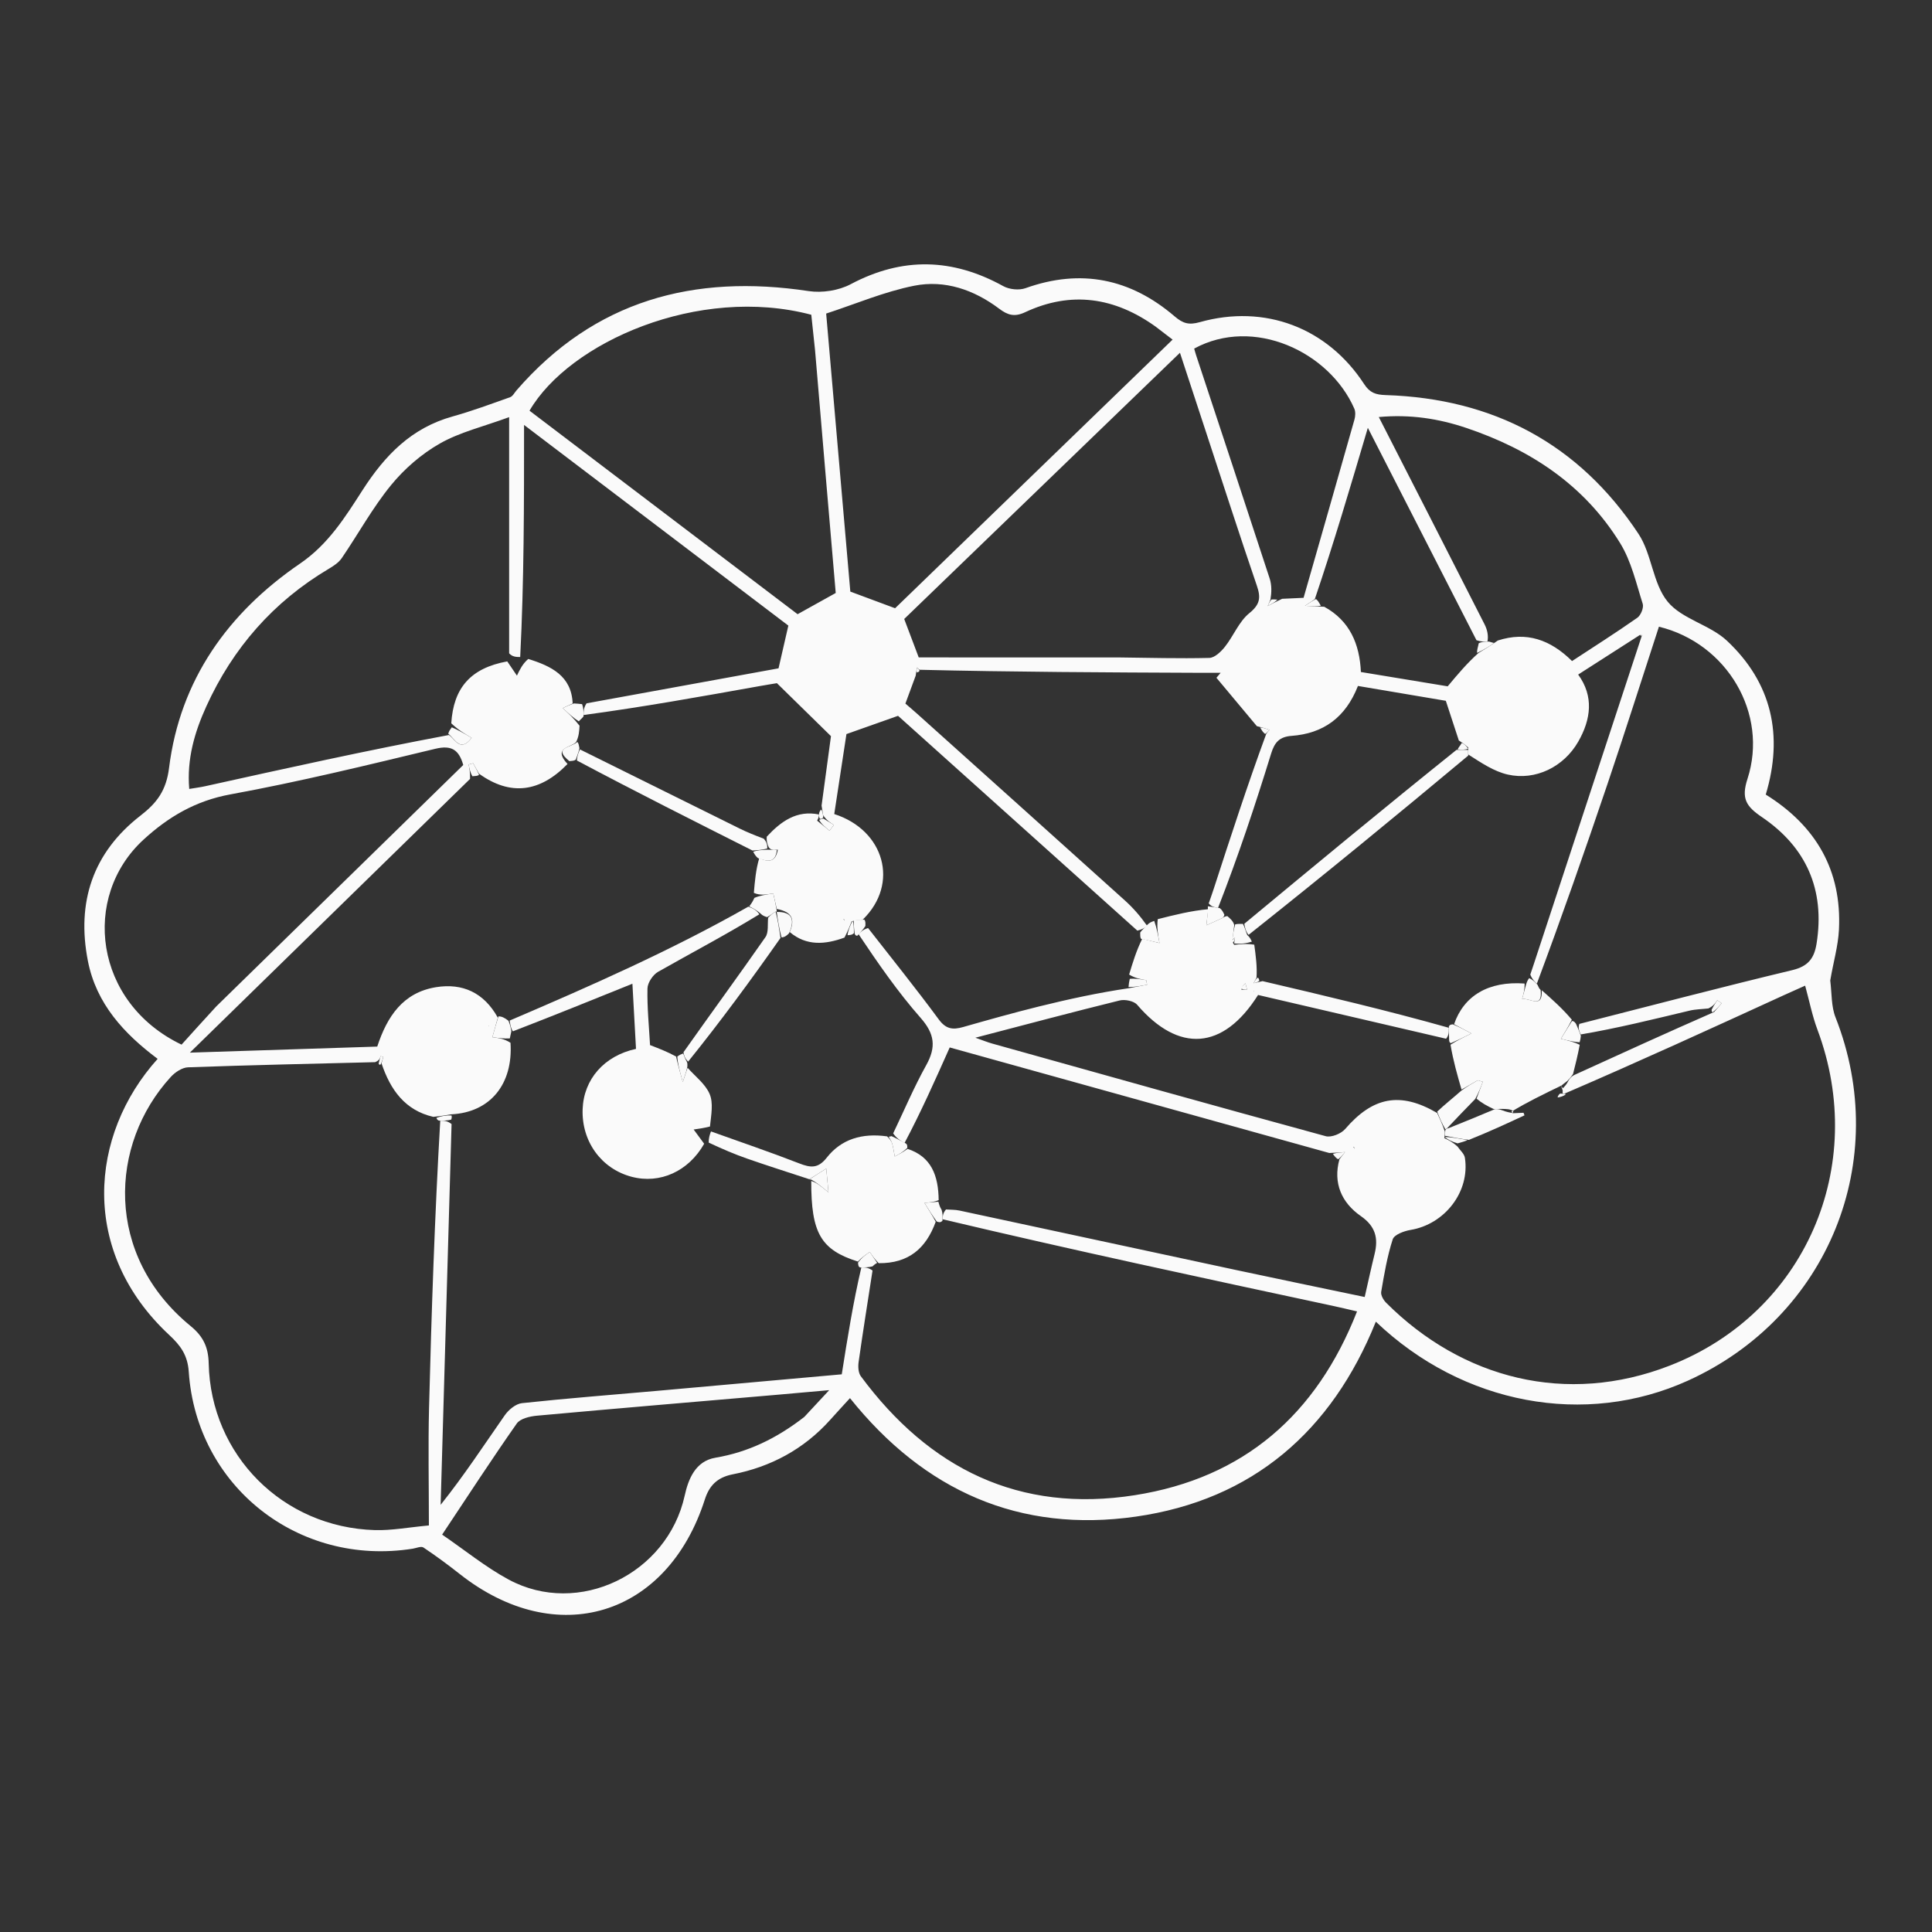<svg version="1.1" id="Layer_1" xmlns="http://www.w3.org/2000/svg" xmlns:xlink="http://www.w3.org/1999/xlink" x="0px" y="0px"
	 width="100%" viewBox="0 0 500 500" enable-background="new 0 0 500 500" xml:space="preserve">

<rect x="0" y="0" width="500" height="500" fill="#333333" stroke="none"/>

<path fill="#FAFAFA" opacity="1" stroke="none" 
	d="
M473.667,253.743 
	C474.084,257.211 473.925,260.484 475.02,263.261 
	C489.616,300.283 473.185,340.815 436.846,357.304 
	C410.281,369.359 378.593,363.556 356.068,342.049 
	C344.662,370.413 324.119,388.197 293.947,392.501 
	C263.914,396.785 239.209,385.867 219.974,361.835 
	C218.369,363.595 216.602,365.501 214.869,367.438 
	C208.07,375.034 199.465,379.637 189.629,381.555 
	C185.465,382.367 183.507,384.643 182.413,388.054 
	C172.694,418.369 144.027,427.108 118.981,407.355 
	C115.934,404.952 112.806,402.639 109.579,400.489 
	C108.98,400.09 107.724,400.656 106.775,400.806 
	C77.287,405.454 50.87,384.739 48.851,355.019 
	C48.557,350.69 46.714,348.209 43.809,345.507 
	C20.64,323.951 23.039,293.78 40.798,274.029 
	C32.087,267.513 24.918,259.775 22.747,248.7 
	C19.767,233.498 24.004,220.652 36.392,211.054 
	C40.606,207.789 43.023,204.588 43.75,198.747 
	C46.59,175.925 59.049,158.571 77.668,145.842 
	C85.015,140.819 89.386,133.75 93.843,126.823 
	C99.675,117.759 106.511,110.746 117.111,107.786 
	C122.155,106.378 127.085,104.548 132.025,102.792 
	C132.696,102.554 133.136,101.644 133.668,101.032 
	C153.866,77.747 179.545,70.839 209.264,75.332 
	C212.762,75.861 217.055,75.198 220.163,73.549 
	C233.559,66.44 246.523,66.805 259.649,74.052 
	C261.216,74.918 263.729,75.177 265.397,74.58 
	C279.757,69.438 292.593,72.107 303.997,81.879 
	C306.157,83.73 307.698,84.161 310.506,83.371 
	C327.314,78.645 343.521,84.791 353.037,99.398 
	C354.523,101.68 356.04,102.165 358.641,102.248 
	C386.488,103.14 408.639,114.871 424.047,138.173 
	C427.51,143.41 427.72,150.984 431.59,155.713 
	C435.287,160.232 442.521,161.68 446.937,165.824 
	C458.515,176.689 461.604,190.267 456.976,205.634 
	C469.979,213.719 476.68,225.259 475.919,240.597 
	C475.707,244.864 474.451,249.079 473.667,253.743 
M220.416,238.438 
	C219.948,239.636 219.48,240.834 218.547,242.649 
	C213.593,244.454 208.715,244.889 204.381,241.213 
	C205.873,237.776 204.853,235.971 201.026,235.239 
	C200.724,233.899 200.423,232.558 200.125,231.234 
	C198.093,231.546 196.658,231.766 195.098,231.074 
	C195.353,228.072 195.609,225.07 196.485,222.105 
	C198.81,223.125 200.71,223.229 201.309,219.876 
	C201.212,219.9 201.115,219.924 200.348,219.975 
	C199.902,219.945 199.457,219.915 198.951,219.285 
	C198.642,218.547 198.334,217.808 198.436,216.532 
	C202.098,212.586 206.203,209.594 211.955,210.789 
	C211.941,211.16 211.928,211.53 211.475,212.385 
	C212.544,213.25 213.614,214.115 214.683,214.98 
	C215.059,214.483 215.434,213.986 215.81,213.489 
	C214.908,212.944 214.006,212.398 213.028,210.99 
	C212.927,210.421 212.826,209.852 212.623,208.492 
	C213.51,201.933 214.397,195.373 215.054,190.515 
	C209.991,185.554 205.873,181.518 201.065,176.807 
	C200.413,176.916 198.463,177.224 196.521,177.572 
	C181.35,180.288 166.18,183.013 151.029,185.042 
	C151.023,184.12 151.018,183.197 151.802,182.02 
	C168.436,178.988 185.071,175.956 201.486,172.964 
	C202.347,169.214 203.146,165.73 204.025,161.904 
	C181.526,144.823 158.864,127.617 135.626,109.974 
	C135.626,130.626 135.626,150.335 134.627,170.037 
	C133.63,170.029 132.634,170.022 131.764,169.083 
	C131.764,149.024 131.764,128.965 131.764,107.958 
	C125.083,110.412 119.031,111.832 113.846,114.778 
	C109.089,117.481 104.65,121.327 101.182,125.577 
	C96.405,131.431 92.727,138.174 88.443,144.444 
	C87.654,145.599 86.32,146.474 85.078,147.211 
	C70.748,155.719 60.275,167.696 53.406,182.783 
	C50.381,189.427 48.316,196.397 48.972,204.177 
	C50.545,203.912 51.833,203.754 53.093,203.475 
	C74.014,198.846 94.93,194.203 116.178,190.221 
	C117.854,191.376 119.146,194.757 122.062,190.955 
	C120.259,189.898 118.64,188.949 116.788,187.19 
	C117.359,178.074 121.738,172.905 131.279,171.167 
	C132.113,172.396 132.947,173.625 133.781,174.854 
	C134.504,173.334 135.227,171.815 136.709,170.538 
	C142.647,172.373 147.916,174.914 148.205,182.063 
	C147.377,182.446 146.549,182.828 145.627,183.254 
	C147.146,184.649 148.431,185.83 149.983,187.808 
	C149.907,189.198 149.832,190.587 149.091,192.05 
	C147.84,193.487 142.924,193.414 146.872,197.723 
	C139.767,205.04 132.097,206.092 123.954,200.222 
	C123.452,199.322 122.949,198.423 122.447,197.523 
	C122.059,197.632 121.67,197.74 121.282,197.848 
	C121.488,198.888 121.694,199.929 121.649,201.582 
	C97.782,224.899 73.914,248.216 49.137,272.422 
	C66.224,271.869 81.967,271.36 97.632,270.854 
	C100.179,263.08 104.283,256.86 112.862,255.479 
	C119.665,254.385 125.24,256.853 128.843,263.377 
	C128.374,265.049 127.905,266.721 127.426,268.427 
	C129.102,268.645 130.491,268.826 132.117,269.871 
	C132.82,280.492 126.94,287.915 116.732,288.388 
	C115.436,288.615 114.14,288.843 112.116,289.038 
	C104.847,287.355 101.041,282.087 98.737,275.19 
	C98.897,274.626 99.056,274.061 99.216,273.497 
	C98.972,273.443 98.729,273.39 98.485,273.336 
	C98.324,273.896 98.162,274.456 97.067,274.887 
	C80.931,275.296 64.791,275.64 48.661,276.22 
	C47.131,276.275 45.312,277.495 44.204,278.703 
	C28.229,296.139 26.984,324.881 49.33,343.178 
	C52.678,345.92 53.922,348.734 54.014,352.891 
	C54.537,376.597 73.198,395.303 97.03,395.989 
	C101.352,396.114 105.703,395.27 110.996,394.786 
	C110.996,384.012 110.788,374.193 111.037,364.385 
	C111.667,339.591 112.503,314.801 113.935,290.029 
	C114.84,290.024 115.746,290.018 116.865,290.906 
	C115.923,323.753 114.98,356.599 114.038,389.445 
	C120.108,381.853 125.252,373.983 130.63,366.275 
	C131.624,364.85 133.477,363.306 135.076,363.134 
	C146.655,361.89 158.272,360.997 169.875,359.967 
	C185.766,358.557 201.654,357.124 217.846,355.673 
	C219.324,346.333 220.773,337.171 222.915,328.015 
	C223.838,328.014 224.761,328.012 225.81,328.813 
	C224.593,336.704 223.329,344.587 222.208,352.492 
	C222.038,353.684 222.121,355.276 222.781,356.169 
	C240.473,380.084 263.812,391.655 293.702,386.952 
	C321.903,382.514 340.732,366.095 351.202,339.393 
	C348.926,338.869 347.006,338.399 345.075,337.985 
	C311.343,330.755 277.609,323.531 243.943,315.538 
	C243.965,314.768 243.986,313.997 244.821,313.012 
	C245.979,313.096 247.166,313.043 248.29,313.284 
	C272.175,318.4 296.048,323.568 319.933,328.684 
	C330.921,331.038 341.928,333.304 353.182,335.663 
	C354.109,331.616 354.874,328.064 355.742,324.538 
	C356.749,320.45 355.99,317.37 352.194,314.728 
	C347.243,311.283 344.942,306.228 346.641,300.026 
	C347.122,299.402 347.603,298.779 348.084,298.156 
	C346.998,298.24 345.912,298.325 344.025,298.395 
	C311.288,289.292 278.55,280.19 245.787,271.079 
	C241.957,279.673 238.324,287.827 234.085,295.823 
	C233.044,295.212 232.004,294.601 231.157,293.311 
	C233.983,287.405 236.542,281.35 239.718,275.638 
	C242.324,270.953 241.887,267.55 238.256,263.424 
	C232.38,256.745 227.285,249.38 222.172,241.737 
	C222.786,241.145 223.4,240.552 224.656,240.182 
	C230.783,248.045 237.049,255.805 242.954,263.83 
	C244.805,266.346 246.588,266.555 249.204,265.81 
	C255.739,263.949 262.284,262.107 268.88,260.476 
	C276.567,258.574 284.313,256.905 292.096,255.753 
	C293.687,255.452 295.278,255.151 296.869,254.85 
	C296.791,254.453 296.713,254.056 296.635,253.659 
	C295.249,253.429 293.862,253.2 292.215,252.216 
	C293.142,249.144 294.069,246.071 295.608,242.957 
	C296.876,243.27 298.143,243.584 300.082,244.063 
	C299.689,241.949 299.349,240.123 299.627,237.877 
	C303.93,236.788 308.233,235.699 312.695,235.303 
	C312.533,236.687 312.37,238.072 312.208,239.457 
	C313.561,238.85 314.921,238.257 316.262,237.625 
	C316.543,237.492 316.755,237.212 317.614,237.074 
	C318.381,237.726 319.149,238.379 319.42,239.405 
	C319.265,240.635 319.111,241.865 318.985,243.542 
	C318.985,243.542 318.995,243.99 319.41,244.526 
	C320.946,244.348 322.482,244.171 324.601,244.48 
	C324.988,247.316 325.375,250.151 325.187,253.036 
	C324.93,253.507 324.673,253.978 324.416,254.448 
	C324.928,254.343 325.44,254.237 326.741,253.913 
	C342.822,257.69 358.904,261.467 374.95,265.987 
	C374.97,266.979 374.99,267.971 374.243,268.823 
	C357.95,265.031 341.657,261.238 325.586,257.497 
	C316.534,271.85 305.009,272.516 294.296,260.034 
	C293.453,259.052 291.141,258.581 289.769,258.919 
	C277.562,261.927 265.413,265.171 252.424,268.559 
	C254.365,269.239 255.553,269.731 256.783,270.075 
	C285.542,278.119 314.294,286.192 343.106,294.046 
	C344.541,294.437 347.076,293.407 348.12,292.195 
	C355.218,283.951 362.283,282.387 371.932,288.035 
	C372.597,289.464 373.263,290.893 373.931,292.863 
	C373.944,293.223 373.956,293.584 373.773,294.535 
	C374.807,295.014 375.842,295.493 377.217,296.738 
	C377.871,297.699 378.953,298.595 379.113,299.632 
	C380.463,308.403 373.92,316.836 365.032,318.309 
	C363.354,318.586 360.824,319.531 360.435,320.733 
	C359.012,325.132 358.233,329.754 357.45,334.333 
	C357.304,335.188 358.034,336.454 358.735,337.155 
	C378.44,356.847 405.428,363.796 432.097,353.433 
	C467.161,339.809 483.563,301.812 470.354,266.482 
	C469.003,262.869 468.255,259.031 467.169,255.085 
	C465.552,255.81 463.604,256.666 461.67,257.552 
	C442.988,266.109 424.307,274.67 404.821,283.062 
	C404.548,283.041 404.276,283.021 404.435,282.286 
	C404.302,281.85 404.17,281.415 403.979,280.982 
	C403.979,280.982 403.986,281.04 404.467,281.645 
	C404.962,281.135 405.457,280.626 406.028,279.475 
	C406.385,278.971 406.741,278.467 407.84,278.015 
	C419.545,272.671 431.25,267.327 443.608,261.913 
	C444.263,261.157 444.918,260.4 445.574,259.644 
	C445.191,259.38 444.808,259.116 444.425,258.852 
	C443.937,259.604 443.449,260.357 442.114,260.991 
	C440.482,261.171 438.81,261.182 437.225,261.561 
	C427.859,263.796 418.514,266.117 409.079,267.716 
	C408.711,266.874 408.343,266.031 408.738,264.981 
	C427.09,260.308 445.407,255.49 463.821,251.074 
	C467.928,250.089 469.513,248.06 470.128,244.192 
	C472.349,230.226 467.446,219.238 455.968,211.453 
	C451.896,208.691 450.59,206.678 452.244,201.582 
	C457.727,184.686 446.952,166.472 429.327,162.191 
	C424.914,175.717 420.605,189.306 416.045,202.811 
	C410.148,220.272 404.051,237.667 397.736,254.573 
	C397.153,254.039 396.57,253.506 396.04,252.218 
	C396.355,251.277 396.675,250.338 396.984,249.395 
	C406.27,221.143 415.555,192.89 424.916,164.476 
	C424.872,164.18 424.707,164.061 423.853,164.687 
	C418.707,167.987 413.56,171.287 408.428,174.577 
	C412.528,180.199 411.75,186.171 408.443,191.948 
	C404.7,198.487 397.38,202.07 390.233,200.46 
	C386.644,199.652 383.375,197.428 379.983,195.259 
	C379.976,194.869 379.969,194.478 379.972,193.445 
	C379.393,192.94 378.815,192.436 377.546,191.639 
	C376.437,188.253 375.327,184.867 374.18,181.366 
	C366.628,180.09 359.004,178.803 351.434,177.524 
	C348.218,185.744 342.437,189.832 334.269,190.442 
	C331.188,190.673 329.885,192.042 328.977,194.988 
	C324.845,208.386 320.414,221.693 315.22,234.987 
	C314.364,234.824 313.507,234.662 312.819,233.792 
	C313.25,232.542 313.699,231.298 314.108,230.041 
	C318.443,216.696 322.771,203.348 327.715,189.893 
	C327.988,189.551 328.26,189.209 328.532,188.867 
	C327.676,188.582 326.82,188.298 325.281,187.935 
	C321.792,183.76 318.303,179.586 314.814,175.411 
	C315.176,174.982 315.538,174.552 315.9,174.123 
	C314.092,174.123 312.283,174.13 310.475,174.122 
	C286.317,174.021 262.16,173.919 237.946,173.337 
	C237.745,173.136 237.544,172.936 237.342,172.735 
	C237.239,173.187 237.136,173.639 236.983,174.855 
	C236.14,177.14 235.298,179.424 234.316,182.088 
	C235.221,182.87 236.237,183.718 237.22,184.601 
	C255.195,200.739 273.177,216.868 291.122,233.039 
	C293.191,234.904 295.046,237.008 296.902,239.633 
	C296.272,240.087 295.642,240.542 294.35,240.852 
	C273.55,222.181 252.75,203.51 232.413,185.254 
	C227.782,186.893 223.656,188.352 219.058,189.979 
	C218.067,196.479 216.979,203.617 215.903,210.675 
	C228.874,214.827 232.818,228.698 223.306,237.974 
	C222.516,238.005 221.727,238.036 220.416,238.438 
M382.111,165.689 
	C372.893,147.665 363.675,129.642 353.997,110.719 
	C349.413,126.222 345.159,140.611 340.269,155.065 
	C339.695,155.456 339.12,155.846 337.739,156.785 
	C339.851,156.888 340.936,156.94 342.716,157.028 
	C349.348,160.669 351.867,166.695 352.2,173.916 
	C360.105,175.221 367.772,176.485 374.659,177.621 
	C377.338,174.419 379.622,171.691 382.626,168.995 
	C384.089,168.113 385.552,167.231 387.632,165.766 
	C395.059,163.354 401.251,165.55 406.846,171.081 
	C412.457,167.401 418.186,163.768 423.735,159.878 
	C424.645,159.24 425.45,157.255 425.135,156.264 
	C423.443,150.942 422.176,145.249 419.302,140.583 
	C410.026,125.524 396.068,116.337 379.493,110.755 
	C372.248,108.316 364.942,107.196 356.831,107.929 
	C366.171,126.213 375.224,143.9 384.222,161.616 
	C384.924,162.997 385.242,164.572 384.952,166.015 
	C384.166,166.062 383.38,166.109 382.111,165.689 
M328.792,155.169 
	C328.555,155.731 328.318,156.293 328.081,156.855 
	C329.055,156.327 330.029,155.798 331.814,154.971 
	C333.608,154.888 335.403,154.805 337.365,154.714 
	C341.798,139.225 346.193,123.916 350.53,108.59 
	C350.779,107.708 350.845,106.559 350.493,105.754 
	C344.036,91.003 324.428,81.837 309.052,90.214 
	C309.213,90.769 309.372,91.384 309.571,91.985 
	C315.923,111.227 322.303,130.459 328.591,149.722 
	C329.145,151.421 329.1,153.317 328.792,155.169 
M299.067,84.524 
	C288.501,76.949 277.219,75.22 265.282,80.812 
	C262.549,82.093 260.796,81.557 258.592,79.897 
	C252.093,75.002 244.526,72.372 236.609,73.943 
	C228.835,75.486 221.389,78.683 213.811,81.15 
	C215.96,105.888 218.045,129.875 220.063,153.104 
	C224.179,154.635 227.684,155.938 231.65,157.413 
	C255.136,134.677 278.987,111.587 303.465,87.892 
	C302.043,86.813 300.851,85.909 299.067,84.524 
M289.5,170.145 
	C297.326,170.231 305.157,170.463 312.976,170.267 
	C314.366,170.232 316.007,168.649 317.017,167.374 
	C319.247,164.558 320.644,160.859 323.325,158.685 
	C326.122,156.417 326.331,154.666 325.276,151.581 
	C320.816,138.546 316.594,125.43 312.287,112.343 
	C310.044,105.526 307.807,98.708 305.371,91.296 
	C281.112,114.716 257.428,137.581 234.008,160.192 
	C235.32,163.665 236.47,166.707 237.766,170.139 
	C254.547,170.139 271.523,170.139 289.5,170.145 
M210.937,90.657 
	C210.607,87.542 210.276,84.427 209.961,81.459 
	C180.805,73.745 147.34,88.577 137.038,106.287 
	C160.249,123.907 183.491,141.551 206.417,158.955 
	C209.913,157.009 212.926,155.333 216.285,153.464 
	C214.528,132.962 212.755,112.264 210.937,90.657 
M55.965,260.465 
	C77.271,239.638 98.577,218.812 119.889,197.979 
	C118.761,194.058 116.899,192.767 112.637,193.791 
	C95.035,198.022 77.422,202.33 59.626,205.585 
	C50.618,207.233 43.579,211.4 37.156,217.286 
	C20.994,232.097 24.313,259.483 46.985,270.35 
	C49.66,267.384 52.558,264.171 55.965,260.465 
M208.157,366.696 
	C210.03,364.681 211.903,362.667 214.595,359.771 
	C209.295,360.243 205.222,360.615 201.148,360.965 
	C180.411,362.751 159.669,364.494 138.941,366.381 
	C137.124,366.547 134.64,367.122 133.742,368.402 
	C127.282,377.611 121.152,387.051 114.425,397.156 
	C120.357,401.214 125.668,405.562 131.597,408.768 
	C149.737,418.576 172.743,407.323 177.197,387.068 
	C178.127,382.839 179.943,378.145 185.129,377.262 
	C193.557,375.828 200.923,372.316 208.157,366.696 
M321.254,256.117 
	C321.751,256.117 322.249,256.117 322.746,256.117 
	C322.6,255.571 322.455,255.025 322.309,254.48 
	C321.914,254.824 321.519,255.167 321.254,256.117 
M350.209,296.765 
	C350.345,296.944 350.482,297.123 350.618,297.302 
	C350.586,297.048 350.555,296.794 350.209,296.765 
M218.269,237.821 
	C218.38,237.974 218.491,238.127 218.602,238.28 
	C218.58,238.068 218.558,237.856 218.269,237.821 
M126.479,265.628 
	C126.479,265.628 126.578,265.454 126.578,265.454 
	C126.578,265.454 126.382,265.48 126.479,265.628 
M324.48,256.635 
	C324.48,256.635 324.574,256.464 324.574,256.464 
	C324.574,256.464 324.388,256.49 324.48,256.635 
z"/>


<path fill="#FAFAFA" opacity="1" stroke="none" 
	d="
M378.244,281.983 
	C377.166,278.259 376.089,274.534 375.394,270.367 
	C377.112,269.269 378.448,268.612 380.801,267.455 
	C378.818,266.4 377.565,265.733 376.312,265.066 
	C378.829,257.734 385.17,253.851 394.56,254.536 
	C394.613,256.028 394.323,257.085 393.928,258.521 
	C396.197,258.306 399.202,261.129 399.005,256.276 
	C401.657,258.612 404.308,260.948 406.794,263.896 
	C405.844,265.779 405.061,267.048 403.955,268.841 
	C406.018,269.344 407.375,269.675 408.828,270.389 
	C408.315,273.169 407.706,275.566 407.097,277.964 
	C406.741,278.467 406.385,278.971 405.615,279.752 
	C404.796,280.366 404.391,280.703 403.986,281.04 
	C403.986,281.04 403.979,280.982 404.008,280.981 
	C399.622,283.102 395.207,285.226 391.133,287.721 
	C391.474,288.094 391.548,288.055 391.64,287.536 
	C390.815,287.01 389.897,287.002 388.633,286.982 
	C387.827,286.993 387.366,287.015 386.559,287.016 
	C384.815,286.207 383.417,285.419 382.127,284.331 
	C382.74,282.674 383.245,281.318 383.749,279.961 
	C383.314,279.834 382.878,279.706 382.442,279.579 
	C381.042,280.38 379.643,281.182 378.244,281.983 
z"/>
<path fill="#FAFAFA" opacity="1" stroke="none" 
	d="
M322.025,239.073 
	C340.094,224.098 358.163,209.124 376.936,194.072 
	C378.415,194.026 379.189,194.057 379.963,194.088 
	C379.969,194.478 379.976,194.869 379.972,195.551 
	C361.224,211.209 342.487,226.574 323.131,241.942 
	C322.349,240.988 322.187,240.03 322.025,239.073 
z"/>
<path fill="#FAFAFA" opacity="1" stroke="none" 
	d="
M150.094,193.954 
	C163.869,200.784 177.639,207.623 191.424,214.432 
	C193.335,215.376 195.322,216.168 197.649,217.05 
	C198.334,217.808 198.642,218.547 198.553,219.604 
	C197.018,219.987 195.879,220.05 194.741,220.113 
	C179.678,212.534 164.616,204.954 149.292,196.814 
	C149.385,195.488 149.74,194.721 150.094,193.954 
z"/>
<path fill="#FAFAFA" opacity="1" stroke="none" 
	d="
M391.548,288.055 
	C391.548,288.055 391.474,288.094 391.434,288.105 
	C392.359,288.071 393.325,288.027 394.291,287.982 
	C394.373,288.204 394.455,288.426 394.537,288.648 
	C389.987,290.767 385.437,292.886 380.126,295.007 
	C377.566,294.654 375.768,294.299 373.969,293.944 
	C373.956,293.584 373.944,293.223 374.051,292.511 
	C374.171,292.158 374.443,292.053 374.877,291.975 
	C379.176,290.277 383.04,288.657 386.905,287.037 
	C387.366,287.015 387.827,286.993 388.774,287.342 
	C390.023,287.827 390.785,287.941 391.548,288.055 
z"/>
<path fill="#FAFAFA" opacity="1" stroke="none" 
	d="
M374.443,292.053 
	C374.443,292.053 374.171,292.158 374.05,292.24 
	C373.263,290.893 372.597,289.464 371.951,287.678 
	C373.979,285.763 375.987,284.204 378.12,282.314 
	C379.643,281.182 381.042,280.38 382.442,279.579 
	C382.878,279.706 383.314,279.834 383.749,279.961 
	C383.245,281.318 382.74,282.674 381.779,284.418 
	C379.03,287.222 376.736,289.637 374.443,292.053 
z"/>
<path fill="#FAFAFA" opacity="1" stroke="none" 
	d="
M193.906,234.586 
	C194.351,233.978 194.795,233.371 195.231,232.374 
	C196.658,231.766 198.093,231.546 200.125,231.234 
	C200.423,232.558 200.724,233.899 201.013,235.619 
	C201,235.999 201.008,236.002 200.724,235.916 
	C199.894,236.381 199.347,236.932 198.509,237.352 
	C197.81,237.114 197.401,237.006 196.808,236.408 
	C195.718,235.475 194.812,235.031 193.906,234.586 
z"/>
<path fill="#FAFAFA" opacity="1" stroke="none" 
	d="
M204.205,241.53 
	C203.555,242.188 203.082,242.528 202.265,242.607 
	C201.617,240.23 201.313,238.116 201.008,236.002 
	C201.008,236.002 201,235.999 201,236.004 
	C204.853,235.971 205.873,237.776 204.205,241.53 
z"/>
<path fill="#FAFAFA" opacity="1" stroke="none" 
	d="
M398.717,256.211 
	C399.202,261.129 396.197,258.306 393.928,258.521 
	C394.323,257.085 394.613,256.028 394.986,254.654 
	C395.216,253.989 395.365,253.642 395.75,253.133 
	C396.57,253.506 397.153,254.039 397.888,254.832 
	C398.17,255.442 398.299,255.795 398.717,256.211 
z"/>
<path fill="#FAFAFA" opacity="1" stroke="none" 
	d="
M128.99,263.04 
	C129.829,263.026 130.521,263.348 131.591,264.172 
	C132.092,265.408 132.216,266.142 132.34,266.877 
	C132.228,267.408 132.116,267.938 131.942,268.738 
	C130.491,268.826 129.102,268.645 127.426,268.427 
	C127.905,266.721 128.374,265.049 128.99,263.04 
z"/>
<path fill="#FAFAFA" opacity="1" stroke="none" 
	d="
M409.121,268.062 
	C409.069,268.764 408.976,269.119 408.808,269.74 
	C407.375,269.675 406.018,269.344 403.955,268.841 
	C405.061,267.048 405.844,265.779 406.82,264.242 
	C407.258,264.221 407.504,264.466 407.862,264.95 
	C408.343,266.031 408.711,266.874 409.121,268.062 
z"/>
<path fill="#FAFAFA" opacity="1" stroke="none" 
	d="
M230.01,294.2 
	C230.01,294.2 230.481,294.072 230.722,294.031 
	C232.004,294.601 233.044,295.212 234.388,295.902 
	C234.751,296.151 234.812,296.32 234.808,297.064 
	C233.684,298.19 232.624,298.74 231.564,299.291 
	C231.354,298.196 231.208,297.084 230.91,296.013 
	C230.732,295.375 230.318,294.803 230.01,294.2 
z"/>
<path fill="#FAFAFA" opacity="1" stroke="none" 
	d="
M321.673,239.109 
	C322.187,240.03 322.349,240.988 322.79,241.985 
	C323.359,242.483 323.65,242.941 323.979,243.696 
	C322.482,244.171 320.946,244.348 319.4,244.15 
	C319.466,243.409 319.543,243.045 319.62,242.68 
	C319.399,242.818 319.177,242.956 318.956,243.094 
	C319.111,241.865 319.265,240.635 319.668,239.218 
	C320.384,239.069 320.853,239.106 321.673,239.109 
z"/>
<path fill="#FAFAFA" opacity="1" stroke="none" 
	d="
M227.004,326.825 
	C226.654,327.033 226.304,327.241 225.819,327.73 
	C224.761,328.012 223.838,328.014 222.568,328.012 
	C222.18,327.821 222.138,327.634 222.055,326.776 
	C223.043,325.406 224.073,324.707 225.102,324.007 
	C225.736,324.946 226.37,325.885 227.004,326.825 
z"/>
<path fill="#FAFAFA" opacity="1" stroke="none" 
	d="
M315.656,235.009 
	C316.31,235.527 316.53,236.021 316.874,236.758 
	C316.755,237.212 316.543,237.492 316.262,237.625 
	C314.921,238.257 313.561,238.85 312.208,239.457 
	C312.37,238.072 312.533,236.687 312.616,234.956 
	C312.536,234.61 312.622,234.586 312.637,234.543 
	C313.507,234.662 314.364,234.824 315.656,235.009 
z"/>
<path fill="#FAFAFA" opacity="1" stroke="none" 
	d="
M375.978,265.095 
	C377.565,265.733 378.818,266.4 380.801,267.455 
	C378.448,268.612 377.112,269.269 375.483,269.966 
	C375.149,269.835 375.107,269.663 375.037,269.227 
	C374.99,267.971 374.97,266.979 374.968,265.615 
	C375.205,265.203 375.425,265.163 375.978,265.095 
z"/>
<path fill="#FAFAFA" opacity="1" stroke="none" 
	d="
M151.019,185.388 
	C150.629,185.941 150.248,186.148 149.792,186.682 
	C148.431,185.83 147.146,184.649 145.627,183.254 
	C146.549,182.828 147.377,182.446 148.52,182.052 
	C149.318,182.088 149.8,182.136 150.647,182.229 
	C151.018,183.197 151.023,184.12 151.019,185.388 
z"/>
<path fill="#FAFAFA" opacity="1" stroke="none" 
	d="
M116.013,189.892 
	C116.173,189.194 116.498,188.826 116.922,188.229 
	C118.64,188.949 120.259,189.898 122.062,190.955 
	C119.146,194.757 117.854,191.376 116.013,189.892 
z"/>
<path fill="#FAFAFA" opacity="1" stroke="none" 
	d="
M295.302,242.978 
	C295.05,242.551 295.104,242.104 295.085,241.327 
	C295.642,240.542 296.272,240.087 296.951,239.317 
	C297.474,238.79 297.949,238.58 298.716,238.333 
	C299.349,240.123 299.689,241.949 300.082,244.063 
	C298.143,243.584 296.876,243.27 295.302,242.978 
z"/>
<path fill="#FAFAFA" opacity="1" stroke="none" 
	d="
M242.855,310.996 
	C243.025,311.655 243.195,312.313 243.687,313.1 
	C243.986,313.997 243.965,314.768 243.909,315.922 
	C243.516,316.352 243.157,316.399 242.433,316.132 
	C241.206,314.439 240.344,313.061 239.245,311.302 
	C240.717,311.177 241.786,311.087 242.855,310.996 
z"/>
<path fill="#FAFAFA" opacity="1" stroke="none" 
	d="
M149.962,193.642 
	C149.74,194.721 149.385,195.488 149.019,196.591 
	C148.563,196.917 148.12,196.908 147.352,196.978 
	C142.924,193.414 147.84,193.487 149.424,192.014 
	C149.781,192.428 149.806,192.879 149.962,193.642 
z"/>
<path fill="#FAFAFA" opacity="1" stroke="none" 
	d="
M194.924,220.447 
	C195.879,220.05 197.018,219.987 198.583,219.904 
	C199.457,219.915 199.902,219.945 200.676,219.985 
	C201.004,219.995 201.05,219.982 201.05,219.982 
	C200.71,223.229 198.81,223.125 196.174,222.087 
	C195.612,221.639 195.36,221.21 194.924,220.447 
z"/>
<path fill="#FAFAFA" opacity="1" stroke="none" 
	d="
M292.065,255.444 
	C292.117,254.652 292.201,254.168 292.38,253.328 
	C293.862,253.2 295.249,253.429 296.635,253.659 
	C296.713,254.056 296.791,254.453 296.869,254.85 
	C295.278,255.151 293.687,255.452 292.065,255.444 
z"/>
<path fill="#FAFAFA" opacity="1" stroke="none" 
	d="
M213.104,211.852 
	C214.006,212.398 214.908,212.944 215.81,213.489 
	C215.434,213.986 215.059,214.483 214.683,214.98 
	C213.614,214.115 212.544,213.25 211.994,212.168 
	C212.71,211.918 212.907,211.885 213.104,211.852 
z"/>
<path fill="#FAFAFA" opacity="1" stroke="none" 
	d="
M382.266,168.979 
	C382.2,168.242 382.496,167.521 382.693,166.479 
	C383.38,166.109 384.166,166.062 385.345,166.036 
	C385.934,166.183 386.129,166.309 386.669,166.391 
	C385.552,167.231 384.089,168.113 382.266,168.979 
z"/>
<path fill="#FAFAFA" opacity="1" stroke="none" 
	d="
M222.016,242.021 
	C221.859,242.304 221.385,242.188 221.191,241.657 
	C220.977,240.107 220.957,239.087 220.937,238.068 
	C221.727,238.036 222.516,238.005 223.7,238.006 
	C224.034,238.464 223.973,238.89 223.963,239.638 
	C223.4,240.552 222.786,241.145 222.016,242.021 
z"/>
<path fill="#FAFAFA" opacity="1" stroke="none" 
	d="
M346.298,300.019 
	C345.665,299.618 345.375,299.225 344.955,298.62 
	C345.912,298.325 346.998,298.24 348.084,298.156 
	C347.603,298.779 347.122,299.402 346.298,300.019 
z"/>
<path fill="#FAFAFA" opacity="1" stroke="none" 
	d="
M123.98,200.541 
	C123.534,200.845 123.063,200.829 122.246,200.891 
	C121.694,199.929 121.488,198.888 121.282,197.848 
	C121.67,197.74 122.059,197.632 122.447,197.523 
	C122.949,198.423 123.452,199.322 123.98,200.541 
z"/>
<path fill="#FAFAFA" opacity="1" stroke="none" 
	d="
M116.86,288.679 
	C116.953,289.15 116.917,289.33 116.766,289.762 
	C115.746,290.018 114.84,290.024 113.595,290.019 
	C113.185,289.854 113.114,289.698 112.944,289.307 
	C114.14,288.843 115.436,288.615 116.86,288.679 
z"/>
<path fill="#FAFAFA" opacity="1" stroke="none" 
	d="
M373.871,294.24 
	C375.768,294.299 377.566,294.654 379.764,295.036 
	C379.3,295.321 378.438,295.578 377.226,295.904 
	C375.842,295.493 374.807,295.014 373.871,294.24 
z"/>
<path fill="#FAFAFA" opacity="1" stroke="none" 
	d="
M443.282,261.948 
	C442.955,261.983 442.978,261.547 442.97,261.329 
	C443.449,260.357 443.937,259.604 444.425,258.852 
	C444.808,259.116 445.191,259.38 445.574,259.644 
	C444.918,260.4 444.263,261.157 443.282,261.948 
z"/>
<path fill="#FAFAFA" opacity="1" stroke="none" 
	d="
M329.063,155.145 
	C329.614,155.118 329.895,155.115 330.59,155.191 
	C330.029,155.798 329.055,156.327 328.081,156.855 
	C328.318,156.293 328.555,155.731 329.063,155.145 
z"/>
<path fill="#FAFAFA" opacity="1" stroke="none" 
	d="
M340.587,155.032 
	C341.15,155.505 341.396,156.012 341.831,156.755 
	C340.936,156.94 339.851,156.888 337.739,156.785 
	C339.12,155.846 339.695,155.456 340.587,155.032 
z"/>
<path fill="#FAFAFA" opacity="1" stroke="none" 
	d="
M220.677,238.253 
	C220.957,239.087 220.977,240.107 220.995,241.51 
	C220.555,241.941 220.115,241.986 219.343,242.032 
	C219.48,240.834 219.948,239.636 220.677,238.253 
z"/>
<path fill="#FAFAFA" opacity="1" stroke="none" 
	d="
M321.189,255.814 
	C321.519,255.167 321.914,254.824 322.309,254.48 
	C322.455,255.025 322.6,255.571 322.746,256.117 
	C322.249,256.117 321.751,256.117 321.189,255.814 
z"/>
<path fill="#FAFAFA" opacity="1" stroke="none" 
	d="
M379.967,193.767 
	C379.189,194.057 378.415,194.026 377.254,193.971 
	C377.367,193.503 377.866,193.059 378.302,192.273 
	C378.815,192.436 379.393,192.94 379.967,193.767 
z"/>
<path fill="#FAFAFA" opacity="1" stroke="none" 
	d="
M327.409,189.947 
	C326.827,189.505 326.552,189.009 326.121,188.263 
	C326.82,188.298 327.676,188.582 328.532,188.867 
	C328.26,189.209 327.988,189.551 327.409,189.947 
z"/>
<path fill="#FAFAFA" opacity="1" stroke="none" 
	d="
M325.475,253.011 
	C325.797,253.177 325.831,253.367 325.909,253.844 
	C325.44,254.237 324.928,254.343 324.416,254.448 
	C324.673,253.978 324.93,253.507 325.475,253.011 
z"/>
<path fill="#FAFAFA" opacity="1" stroke="none" 
	d="
M98.525,275.447 
	C98.312,275.704 97.999,275.432 97.999,275.224 
	C98.162,274.456 98.324,273.896 98.485,273.336 
	C98.729,273.39 98.972,273.443 99.216,273.497 
	C99.056,274.061 98.897,274.626 98.525,275.447 
z"/>
<path fill="#FAFAFA" opacity="1" stroke="none" 
	d="
M237.974,173.577 
	C237.842,173.868 237.682,173.919 237.278,174.031 
	C237.136,173.639 237.239,173.187 237.342,172.735 
	C237.544,172.936 237.745,173.136 237.974,173.577 
z"/>
<path fill="#FAFAFA" opacity="1" stroke="none" 
	d="
M350.366,296.653 
	C350.555,296.794 350.586,297.048 350.618,297.302 
	C350.482,297.123 350.345,296.944 350.366,296.653 
z"/>
<path fill="#FAFAFA" opacity="1" stroke="none" 
	d="
M403.095,283.945 
	C403.219,283.644 403.343,283.344 403.735,283.022 
	C404.276,283.021 404.548,283.041 405.224,283.146 
	C405.006,283.49 404.386,283.749 403.391,283.999 
	C403.017,283.989 403.095,283.945 403.095,283.945 
z"/>
<path fill="#FAFAFA" opacity="1" stroke="none" 
	d="
M318.971,243.318 
	C319.177,242.956 319.399,242.818 319.62,242.68 
	C319.543,243.045 319.466,243.409 319.192,243.882 
	C318.995,243.99 318.985,243.542 318.971,243.318 
z"/>
<path fill="#FAFAFA" opacity="1" stroke="none" 
	d="
M218.402,237.732 
	C218.558,237.856 218.58,238.068 218.602,238.28 
	C218.491,238.127 218.38,237.974 218.402,237.732 
z"/>
<path fill="#FAFAFA" opacity="1" stroke="none" 
	d="
M213.066,211.421 
	C212.907,211.885 212.71,211.918 212.213,211.926 
	C211.928,211.53 211.941,211.16 211.974,210.511 
	C212.091,210.055 212.188,209.878 212.505,209.491 
	C212.826,209.852 212.927,210.421 213.066,211.421 
z"/>
<path fill="#FAFAFA" opacity="1" stroke="none" 
	d="
M424.473,164.293 
	C424.707,164.061 424.872,164.18 424.878,164.557 
	C424.841,164.638 424.525,164.465 424.473,164.293 
z"/>
<path fill="#FAFAFA" opacity="1" stroke="none" 
	d="
M126.431,265.554 
	C126.382,265.48 126.578,265.454 126.578,265.454 
	C126.578,265.454 126.479,265.628 126.431,265.554 
z"/>
<path fill="#FAFAFA" opacity="1" stroke="none" 
	d="
M324.434,256.562 
	C324.388,256.49 324.574,256.464 324.574,256.464 
	C324.574,256.464 324.48,256.635 324.434,256.562 
z"/>
<path fill="#FAFAFA" opacity="1" stroke="none" 
	d="
M201.011,219.972 
	C201.115,219.924 201.212,219.9 201.179,219.929 
	C201.05,219.982 201.004,219.995 201.011,219.972 
z"/>
<path fill="#FAFAFA" opacity="1" stroke="none" 
	d="
M132.738,266.904 
	C132.216,266.142 132.092,265.408 131.905,264.118 
	C152.925,255.129 173.673,245.979 193.665,234.644 
	C194.812,235.031 195.718,235.475 196.525,236.615 
	C187.705,242.008 178.928,246.61 170.316,251.502 
	C168.968,252.268 167.594,254.335 167.563,255.827 
	C167.462,260.771 167.97,265.728 168.232,270.47 
	C170.522,271.351 172.75,272.209 174.969,273.427 
	C175.41,275.401 175.86,277.012 176.702,280.027 
	C177.46,277.775 177.702,277.056 177.944,276.337 
	C179.908,278.565 182.528,280.511 183.644,283.104 
	C184.662,285.471 184.051,288.539 183.739,291.542 
	C182.051,291.963 180.783,292.139 179.514,292.314 
	C180.422,293.544 181.33,294.773 182.238,296.002 
	C178.199,303.134 170.797,306.497 163.439,304.543 
	C155.607,302.464 150.487,295.392 150.784,287.064 
	C151.059,279.324 156.349,273.232 164.597,271.45 
	C164.303,266.104 164.005,260.704 163.669,254.59 
	C153.248,258.802 143.192,262.867 132.738,266.904 
z"/>
<path fill="#FAFAFA" opacity="1" stroke="none" 
	d="
M242.926,310.586 
	C241.786,311.087 240.717,311.177 239.245,311.302 
	C240.344,313.061 241.206,314.439 242.163,316.189 
	C239.655,323.1 235.137,326.988 227.409,326.91 
	C226.37,325.885 225.736,324.946 225.102,324.007 
	C224.073,324.707 223.043,325.406 222.026,326.489 
	C212.467,323.469 209.907,319.182 209.95,305.638 
	C211.304,306.035 212.326,306.871 214.408,308.575 
	C214.176,306.1 214.042,304.68 213.831,302.431 
	C211.839,303.684 210.646,304.434 209.454,305.184 
	C204.113,303.423 198.751,301.726 193.44,299.88 
	C190.173,298.744 186.985,297.379 183.422,295.709 
	C183.388,294.471 183.695,293.642 184.001,292.813 
	C191.617,295.546 199.283,298.147 206.822,301.077 
	C209.752,302.216 211.689,302.493 213.966,299.596 
	C217.73,294.806 223.091,293.18 229.576,294.092 
	C230.318,294.803 230.732,295.375 230.91,296.013 
	C231.208,297.084 231.354,298.196 231.564,299.291 
	C232.624,298.74 233.684,298.19 234.869,297.327 
	C241.047,299.344 242.857,304.252 242.926,310.586 
z"/>
<path fill="#FAFAFA" opacity="1" stroke="none" 
	d="
M200.724,235.916 
	C201.313,238.116 201.617,240.23 201.99,242.741 
	C194.27,253.734 186.482,264.33 178.094,274.739 
	C177.266,273.915 177.04,273.277 176.888,272.312 
	C184.039,262.187 191.186,252.438 198.099,242.525 
	C198.964,241.285 198.597,239.184 198.8,237.482 
	C199.347,236.932 199.894,236.381 200.724,235.916 
z"/>
<path fill="#FAFAFA" opacity="1" stroke="none" 
	d="
M176.813,272.638 
	C177.04,273.277 177.266,273.915 177.748,274.777 
	C177.947,275.222 177.891,275.443 177.89,276 
	C177.702,277.056 177.46,277.775 176.702,280.027 
	C175.86,277.012 175.41,275.401 175.287,273.419 
	C176.013,272.913 176.413,272.775 176.813,272.638 
z"/>
<path fill="#FAFAFA" opacity="1" stroke="none" 
	d="
M209.513,305.193 
	C210.646,304.434 211.839,303.684 213.831,302.431 
	C214.042,304.68 214.176,306.1 214.408,308.575 
	C212.326,306.871 211.304,306.035 209.92,305.259 
	C209.559,305.32 209.571,305.202 209.513,305.193 
z"/>
</svg>